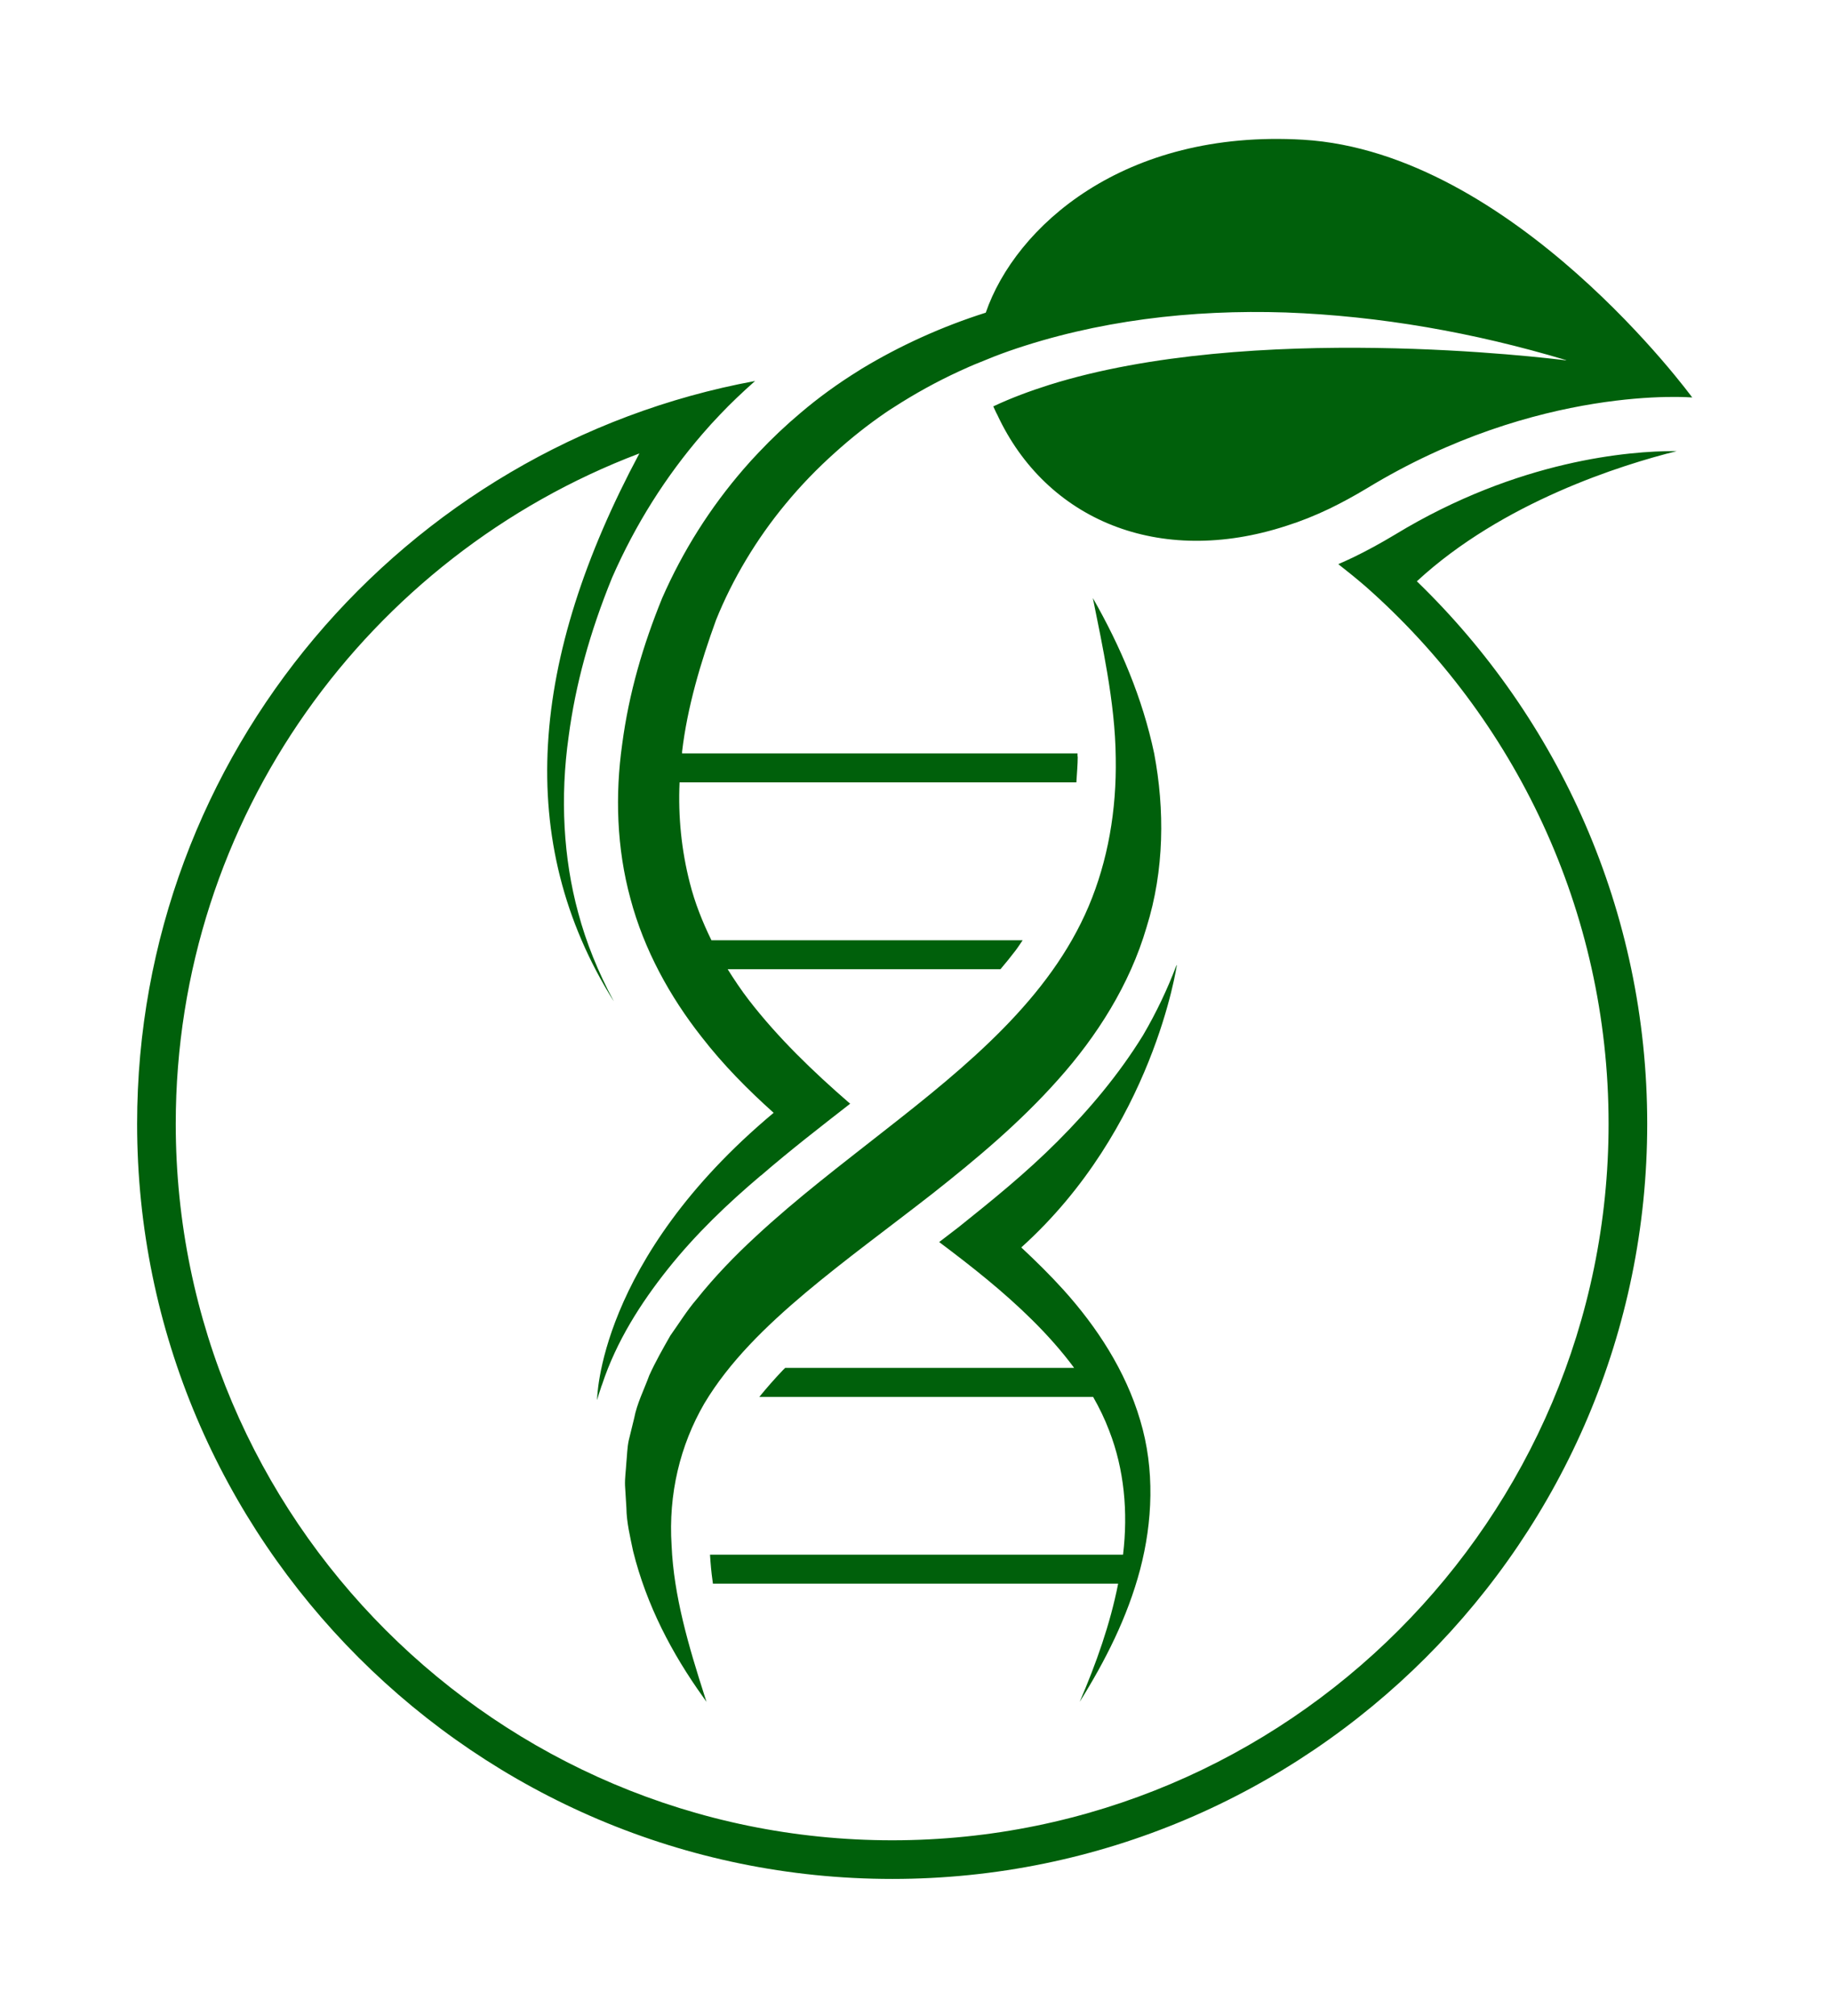 <?xml version="1.0" encoding="UTF-8" standalone="no"?>
<!-- Created with Inkscape (http://www.inkscape.org/) -->

<svg
   version="1.1"
   id="svg824"
   xml:space="preserve"
   width="265.846"
   height="292.644"
   viewBox="0 0 265.846 292.644"
   sodipodi:docname="phytoid-icon.svg"
   inkscape:version="1.1 (c4e8f9e, 2021-05-24)"
   xmlns:inkscape="http://www.inkscape.org/namespaces/inkscape"
   xmlns:sodipodi="http://sodipodi.sourceforge.net/DTD/sodipodi-0.dtd"
   xmlns="http://www.w3.org/2000/svg"
   xmlns:svg="http://www.w3.org/2000/svg"><defs
     id="defs828"><clipPath
       clipPathUnits="userSpaceOnUse"
       id="clipPath838"><path
         d="M 0,720 H 720 V 0 H 0 Z"
         id="path836" /></clipPath></defs><sodipodi:namedview
     id="namedview826"
     pagecolor="#ffffff"
     bordercolor="#666666"
     borderopacity="1.0"
     inkscape:pageshadow="2"
     inkscape:pageopacity="0.0"
     inkscape:pagecheckerboard="0"
     showgrid="false"
     inkscape:zoom="0.98333333"
     inkscape:cx="131.69492"
     inkscape:cy="208.98305"
     inkscape:window-width="1680"
     inkscape:window-height="997"
     inkscape:window-x="0"
     inkscape:window-y="25"
     inkscape:window-maximized="1"
     inkscape:current-layer="g830"
     fit-margin-top="20"
     fit-margin-left="20"
     fit-margin-right="20"
     fit-margin-bottom="20" /><g
     id="g830"
     inkscape:groupmode="layer"
     inkscape:label="836_PhytoID_DV (1)"
     transform="matrix(1.333,0,0,-1.333,-347.077,690.687)"><g
       id="g952"
       transform="translate(384.871,405.403)" /><g
       id="g956"
       transform="translate(431.016,478.899)"><path
         d="M 0,0 H -0.021 C -0.042,0.021 -0.084,0.021 -0.105,0.042 -0.063,0.042 -0.042,0.021 0,0"
         style="fill:#007f06;fill-opacity:1;fill-rule:nonzero;stroke:none"
         id="path958" /></g><g
       id="g960"
       transform="translate(430.91,478.941)" /><g
       id="g964"
       transform="translate(378.946,419.442)" /><g
       id="g968"
       transform="translate(443.003,469.019)" /><g
       id="g972"
       transform="translate(444.692,474.859)"><path
         id="path974"
         style="fill:#00600b;fill-opacity:1;fill-rule:nonzero;stroke:none"
         d="M 0,0 C 0,0 -16.749,1.473 -35.434,-9.889 -36.802,-10.71 -38.148,-11.446 -39.495,-12.099 -41.073,-12.856 -42.651,-13.487 -44.188,-13.971 -58.096,-18.517 -70.384,-13.298 -75.687,-1.894 -75.854,-1.599 -75.981,-1.283 -76.129,-0.968 -74.214,-0.063 -72.173,0.694 -70.047,1.368 -47.996,8.291 -15.781,4.292 -13.698,4.04 -13.719,4.061 -13.761,4.061 -13.782,4.082 -23.756,7.07 -34.003,8.88 -44.271,9.258 -54.561,9.595 -64.893,8.375 -74.445,5.05 -75.519,4.671 -76.592,4.25 -77.644,3.809 -77.706,4.082 -77.77,4.356 -77.833,4.65 -77.791,6.102 -77.496,7.659 -76.949,9.237 -73.729,18.58 -61.946,29.227 -42.378,28.07 -19.484,26.702 0,0 0,0 M -1.69,-5.84 C -1.794,-5.839 -1.883,-5.837 -2.002,-5.837 -6.636,-5.837 -18.873,-6.723 -32.37,-14.93 -33.959,-15.884 -35.438,-16.689 -36.922,-17.408 -37.467,-17.67 -38.01,-17.913 -38.551,-18.148 -37.544,-18.934 -36.553,-19.738 -35.586,-20.569 -19.361,-34.879 -9.111,-55.817 -9.111,-79.095 -9.111,-122.125 -44.103,-157.117 -87.133,-157.117 -130.163,-157.117 -165.177,-122.125 -165.177,-79.095 -165.177,-45.76 -144.153,-17.253 -114.678,-6.092 -126.609,-28.419 -128.356,-48.344 -117.493,-65.714 L -117.493,-65.699 C -119.169,-62.571 -120.481,-59.342 -121.338,-56.117 -122.957,-50.203 -123.323,-43.55 -122.383,-36.921 -121.638,-31.277 -120.087,-25.599 -117.648,-19.617 -115.109,-13.825 -111.812,-8.604 -107.793,-3.953 -107.174,-3.238 -106.553,-2.549 -105.912,-1.884 -104.725,-0.627 -103.419,0.604 -102.075,1.797 -140.316,-5.257 -169.385,-38.844 -169.385,-79.095 -169.385,-124.44 -132.478,-161.326 -87.133,-161.326 -41.788,-161.326 -4.902,-124.44 -4.902,-79.095 -4.902,-55.929 -14.537,-34.973 -29.994,-20.015 -20.625,-11.361 -7.652,-7.327 -1.69,-5.84 M -65.746,-55.417 C -69.989,-65.417 -78.85,-72.706 -88.042,-79.886 -92.65,-83.518 -97.453,-87.143 -101.994,-91.358 -104.262,-93.446 -106.467,-95.724 -108.463,-98.225 -109.499,-99.426 -110.367,-100.843 -111.299,-102.148 -112.11,-103.572 -112.926,-105 -113.603,-106.497 -114.172,-108.062 -114.936,-109.525 -115.25,-111.175 L -115.839,-113.583 C -116.011,-114.388 -116.015,-115.226 -116.1,-116.041 -116.145,-116.861 -116.271,-117.674 -116.241,-118.486 L -116.092,-120.913 C -116.07,-122.534 -115.678,-124.084 -115.36,-125.632 -113.888,-131.553 -111.108,-136.809 -107.739,-141.514 -107.614,-141.688 -107.495,-141.867 -107.368,-142.04 -107.425,-141.864 -107.479,-141.689 -107.536,-141.514 -109.32,-135.975 -110.936,-130.481 -111.168,-125.023 -111.531,-119.412 -110.246,-114.109 -107.607,-109.556 -104.894,-105.012 -100.903,-101.133 -96.565,-97.48 -92.207,-93.825 -87.457,-90.371 -82.723,-86.675 -78.012,-82.956 -73.261,-79.001 -69.059,-74.272 -64.866,-69.586 -61.264,-63.95 -59.435,-57.687 -57.486,-51.457 -57.455,-44.856 -58.604,-38.769 -59.245,-35.727 -60.17,-32.804 -61.304,-29.993 -62.443,-27.165 -63.795,-24.449 -65.285,-21.839 -64.725,-24.584 -64.168,-27.297 -63.716,-29.993 -63.197,-33.09 -62.821,-36.165 -62.792,-39.232 -62.691,-44.939 -63.647,-50.459 -65.746,-55.417 M -13.782,4.082 C -23.756,7.07 -34.003,8.88 -44.271,9.258 -54.56,9.595 -64.892,8.375 -74.445,5.05 -75.518,4.671 -76.592,4.25 -77.643,3.809 -78.401,3.514 -79.137,3.177 -79.874,2.841 -82.336,1.705 -84.692,0.4 -86.944,-1.052 -87.238,-1.241 -87.554,-1.431 -87.848,-1.641 -89.784,-2.967 -91.615,-4.418 -93.34,-5.976 -95.297,-7.722 -97.128,-9.616 -98.79,-11.636 -101.925,-15.423 -104.534,-19.779 -106.323,-24.219 -108.006,-28.848 -109.458,-33.73 -110.026,-38.569 V -38.758 H -66.954 V -39.032 L -66.933,-39.158 C -66.933,-39.937 -67.017,-40.884 -67.08,-41.915 H -110.3 C -110.468,-45.639 -110.09,-49.321 -109.185,-52.856 -108.637,-55.023 -107.817,-57.085 -106.828,-59.106 H -72.93 C -73.182,-59.463 -73.414,-59.842 -73.687,-60.2 -74.214,-60.894 -74.761,-61.567 -75.349,-62.262 H -105.06 C -104.345,-63.398 -103.588,-64.535 -102.746,-65.628 -99.59,-69.71 -95.802,-73.372 -91.72,-76.907 -94.876,-79.369 -98.18,-81.915 -101.441,-84.734 H -101.462 C -101.462,-84.755 -101.483,-84.755 -101.483,-84.755 -105.039,-87.764 -108.532,-91.089 -111.583,-94.918 -114.529,-98.622 -117.18,-102.767 -118.738,-107.481 -118.759,-107.543 -118.78,-107.585 -118.801,-107.649 -118.822,-107.691 -118.843,-107.733 -118.843,-107.775 -119.032,-108.301 -119.158,-108.743 -119.284,-109.185 -119.284,-109.185 -119.263,-93.951 -100.053,-77.896 -102.851,-75.392 -105.545,-72.678 -107.922,-69.606 -111.352,-65.25 -114.172,-60.137 -115.644,-54.603 -117.159,-49.069 -117.328,-43.24 -116.549,-37.749 -115.813,-32.172 -114.277,-26.954 -112.194,-21.841 -109.921,-16.665 -106.954,-11.994 -103.335,-7.806 -102.788,-7.175 -102.241,-6.565 -101.673,-5.976 -100.242,-4.46 -98.727,-3.03 -97.128,-1.683 -95.15,0 -93.025,1.536 -90.815,2.904 -90.71,2.967 -90.626,3.03 -90.521,3.093 -86.249,5.681 -81.662,7.744 -76.949,9.237 H -76.928 C -76.592,9.364 -76.255,9.469 -75.918,9.574 -70.72,11.152 -65.376,11.994 -60.031,12.415 -54.686,12.814 -49.343,12.709 -44.06,12.12 -33.624,11.005 -23.44,8.249 -13.929,4.145 -13.887,4.145 -13.824,4.124 -13.782,4.082 M -59.821,-69.456 -59.842,-69.49 C -62.459,-73.73 -65.674,-77.549 -69.12,-80.995 -69.121,-80.996 -69.122,-80.998 -69.123,-80.998 L -69.121,-80.996 C -72.597,-84.482 -76.3,-87.46 -79.838,-90.294 L -79.866,-90.317 -79.899,-90.343 C -80.611,-90.888 -81.312,-91.425 -82.023,-91.971 -78.453,-94.647 -74.989,-97.387 -71.911,-100.439 -70.248,-102.081 -68.693,-103.822 -67.323,-105.673 H -98.794 C -98.869,-105.749 -98.962,-105.831 -99.035,-105.908 -99.978,-106.895 -100.825,-107.867 -101.61,-108.83 H -65.257 C -64.586,-110.007 -63.991,-111.226 -63.51,-112.499 -61.869,-116.699 -61.436,-121.367 -61.996,-126.013 H -106.984 C -106.925,-126.979 -106.841,-127.93 -106.711,-128.833 L -106.709,-128.844 C -106.694,-128.962 -106.682,-129.062 -106.669,-129.169 H -62.529 C -63.39,-133.549 -64.915,-137.852 -66.717,-142.04 -63.942,-137.599 -61.516,-132.842 -60.137,-127.631 -58.779,-122.457 -58.511,-116.74 -60.131,-111.367 -61.715,-105.994 -64.847,-101.212 -68.48,-97.181 -69.951,-95.553 -71.501,-94.033 -73.08,-92.557 -58.7,-79.612 -56.135,-61.796 -56.135,-61.796 L -56.19,-61.864 C -57.171,-64.454 -58.376,-66.988 -59.8,-69.42 Z" /></g></g></svg>
